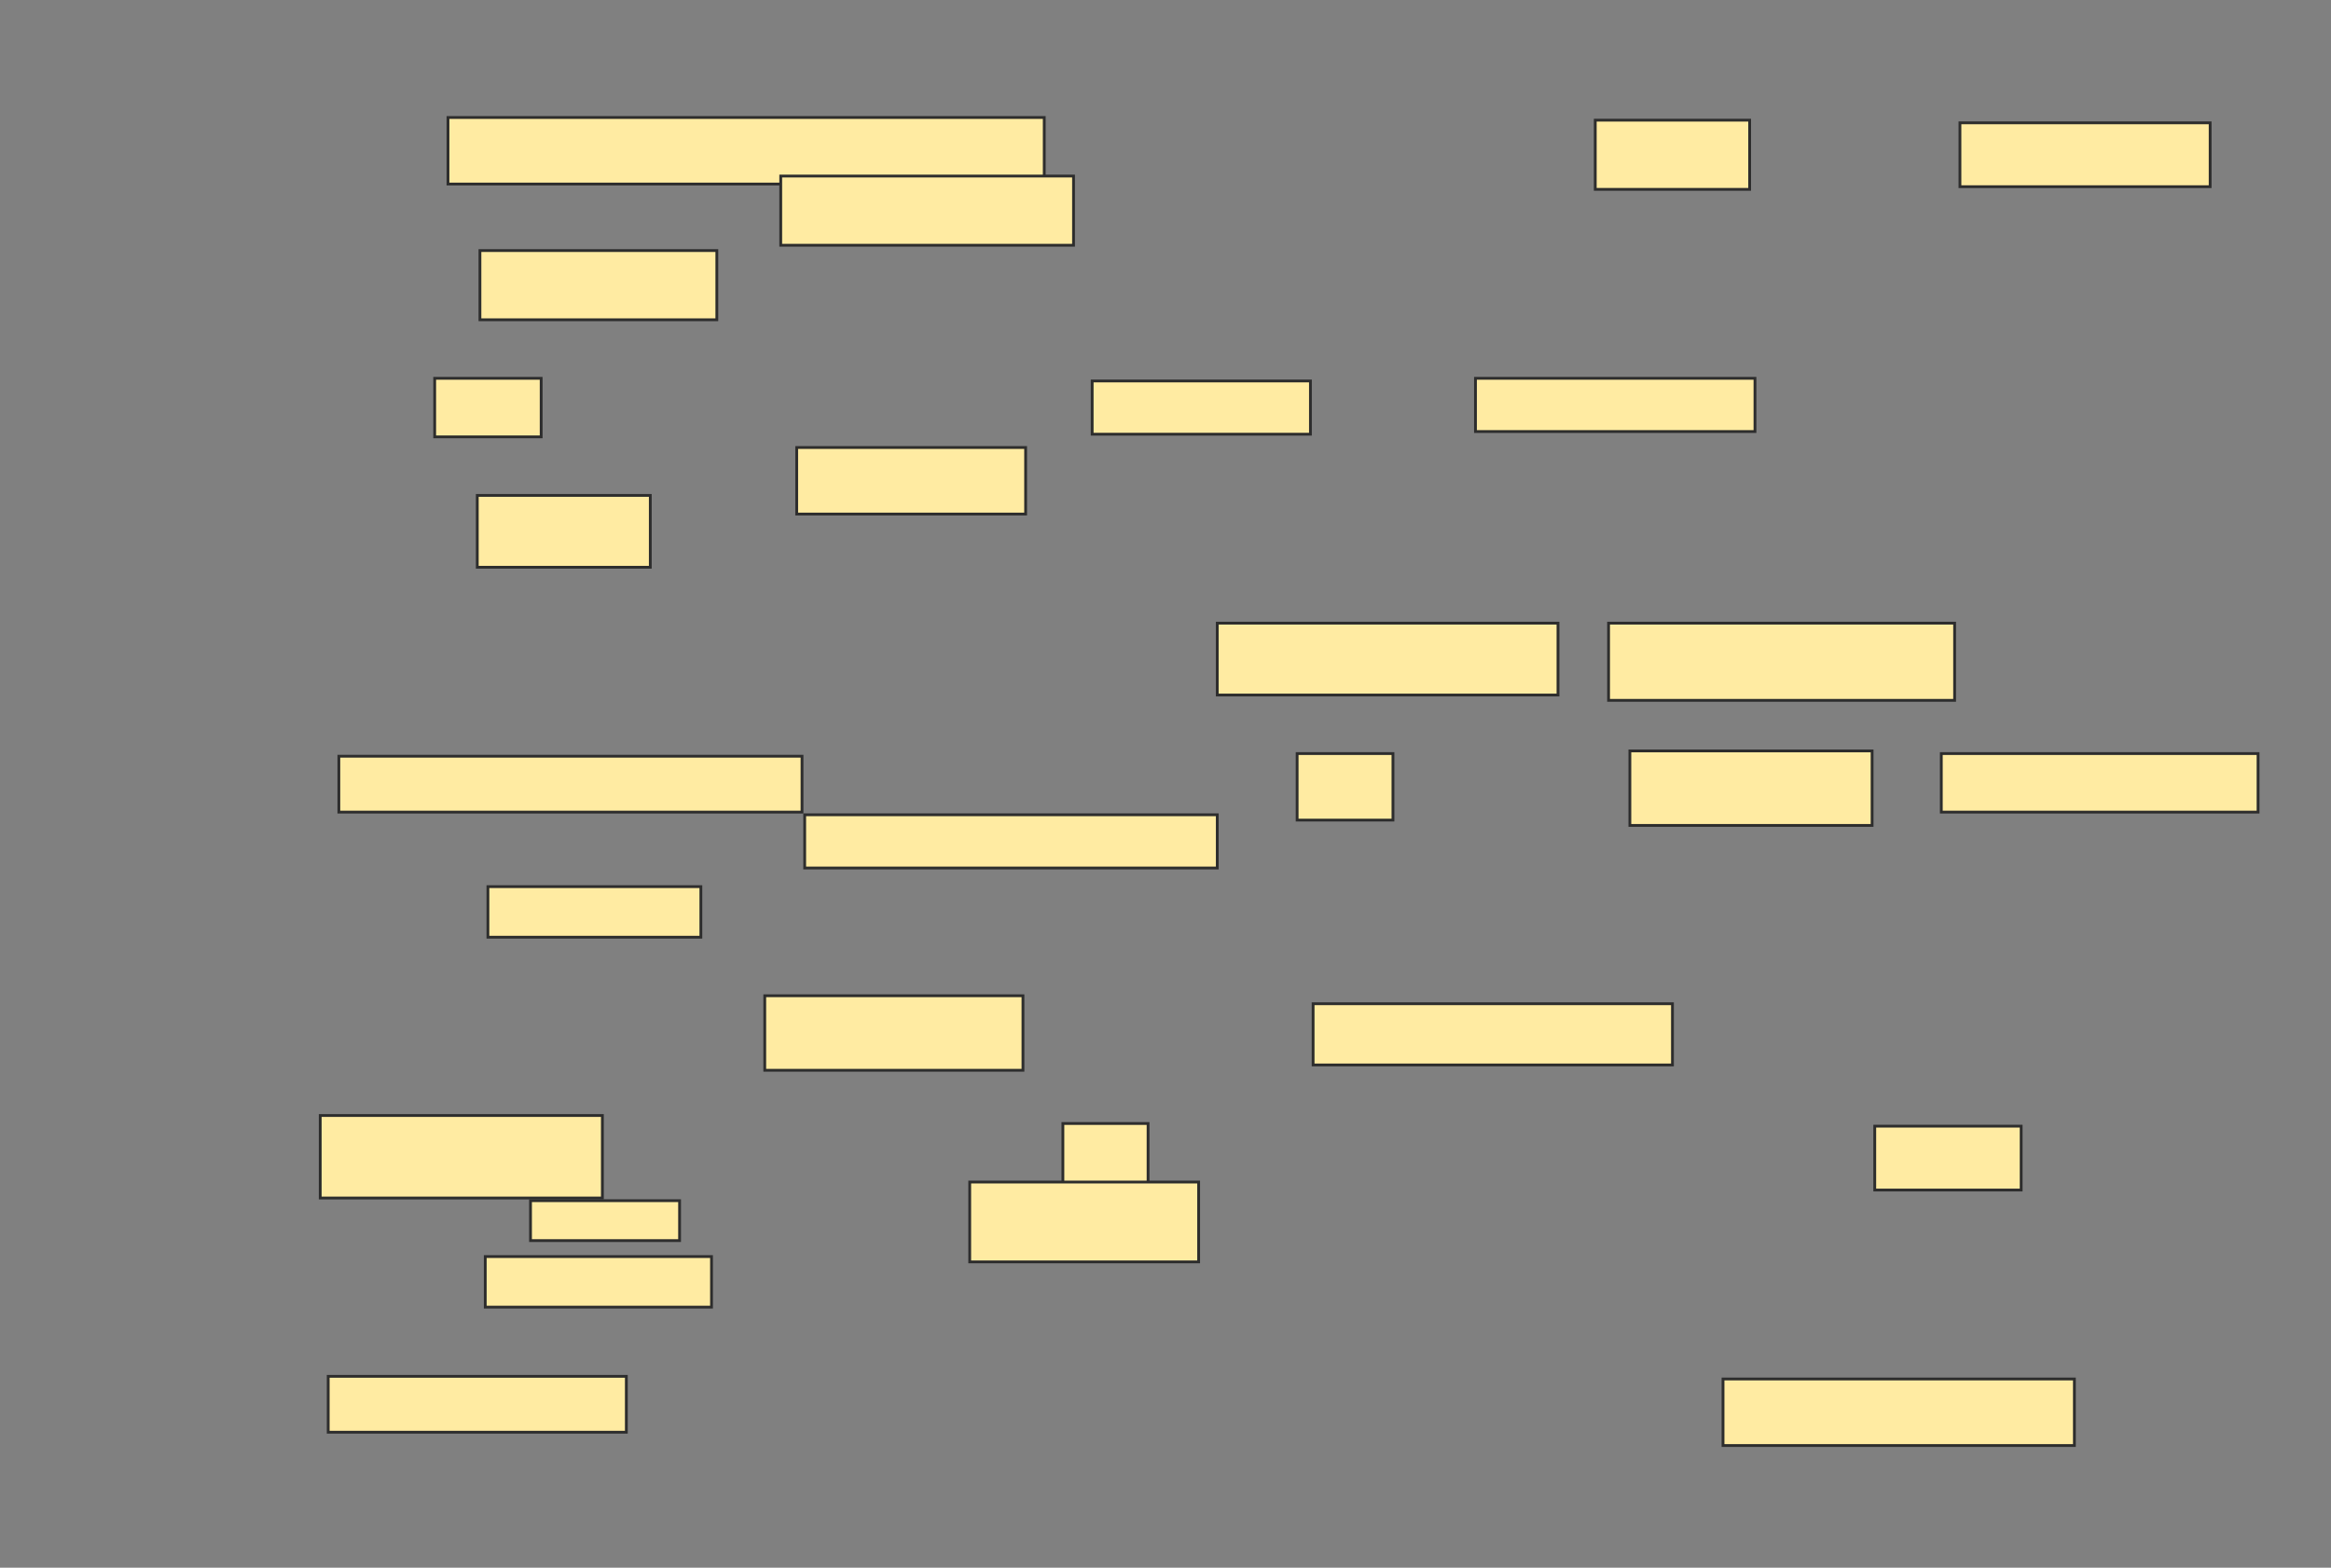 <svg xmlns="http://www.w3.org/2000/svg" width="834" height="561">
 <rect width="100%" height="100%" fill="#808080" stroke="none"/>
 <!-- Created with Image Occlusion Enhanced -->
 <g>
  <title>Labels</title>
 </g>
 <g>
  <title>Masks</title>
  <g id="89c477ca15cc4a33a146363e9ce6ed68-ao-1">
   <rect height="23.81" width="213.333" y="42.048" x="160.286" stroke="#2D2D2D" fill="#FFEBA2"/>
   <rect height="24.762" width="55.238" y="43" x="570.762" stroke="#2D2D2D" fill="#FFEBA2"/>
   <rect height="22.857" width="89.524" y="43.952" x="701.238" stroke="#2D2D2D" fill="#FFEBA2"/>
   <rect height="24.762" width="104.762" y="63" x="279.333" stroke="#2D2D2D" fill="#FFEBA2"/>
   <rect height="24.762" width="84.762" y="89.667" x="171.714" stroke="#2D2D2D" fill="#FFEBA2"/>
  </g>
  <g id="89c477ca15cc4a33a146363e9ce6ed68-ao-2">
   <rect height="20.952" width="38.095" y="135.381" x="155.524" stroke="#2D2D2D" fill="#FFEBA2"/>
   <rect height="19.048" width="78.095" y="136.333" x="390.762" stroke="#2D2D2D" fill="#FFEBA2"/>
   <rect height="19.048" width="100" y="135.381" x="527.905" stroke="#2D2D2D" fill="#FFEBA2"/>
   <rect height="23.81" width="81.905" y="160.143" x="285.048" stroke="#2D2D2D" fill="#FFEBA2"/>
   <rect height="25.714" width="61.905" y="177.286" x="170.762" stroke="#2D2D2D" fill="#FFEBA2"/>
  </g>
  <g id="89c477ca15cc4a33a146363e9ce6ed68-ao-3">
   <rect height="25.714" width="121.905" y="223" x="435.524" stroke="#2D2D2D" fill="#FFEBA2"/>
   <rect height="27.619" width="123.81" y="223" x="575.524" stroke="#2D2D2D" fill="#FFEBA2"/>
  </g>
  <g id="89c477ca15cc4a33a146363e9ce6ed68-ao-4">
   <rect height="20" width="165.714" y="270.619" x="121.238" stroke="#2D2D2D" fill="#FFEBA2"/>
   <rect height="23.81" width="34.286" y="269.667" x="464.095" stroke="#2D2D2D" fill="#FFEBA2"/>
   <rect height="26.667" width="86.667" y="268.714" x="583.143" stroke="#2D2D2D" fill="#FFEBA2"/>
   <rect height="20.952" width="113.333" y="269.667" x="694.571" stroke="#2D2D2D" fill="#FFEBA2"/>
   <rect height="19.048" width="147.619" y="291.571" x="287.905" stroke="#2D2D2D" fill="#FFEBA2"/>
   <rect height="18.095" width="76.19" y="317.286" x="174.571" stroke="#2D2D2D" fill="#FFEBA2"/>
  </g>
  <g id="89c477ca15cc4a33a146363e9ce6ed68-ao-5">
   <rect height="26.667" width="92.381" y="356.333" x="273.619" stroke="#2D2D2D" fill="#FFEBA2"/>
   <rect height="21.905" width="128.571" y="359.19" x="469.81" stroke="#2D2D2D" fill="#FFEBA2"/>
  </g>
  <g id="89c477ca15cc4a33a146363e9ce6ed68-ao-6">
   <rect height="29.524" width="100.952" y="399.19" x="114.571" stroke="#2D2D2D" fill="#FFEBA2"/>
   <rect height="22.857" width="30.476" y="402.048" x="380.286" stroke="#2D2D2D" fill="#FFEBA2"/>
   <rect height="22.857" width="52.381" y="403" x="670.762" stroke="#2D2D2D" fill="#FFEBA2"/>
   <rect height="14.286" width="53.333" y="429.667" x="189.81" stroke="#2D2D2D" fill="#FFEBA2"/>
   <rect height="28.571" width="81.905" y="423" x="346.952" stroke="#2D2D2D" fill="#FFEBA2"/>
   <rect height="18.095" width="80.952" y="449.667" x="173.619" stroke="#2D2D2D" fill="#FFEBA2"/>
  </g>
  <g id="89c477ca15cc4a33a146363e9ce6ed68-ao-7">
   <rect height="20" width="106.667" y="492.524" x="117.429" stroke="#2D2D2D" fill="#FFEBA2"/>
   <rect height="23.81" width="125.714" y="493.476" x="616.476" stroke="#2D2D2D" fill="#FFEBA2"/>
  </g>
  
 </g>
</svg>